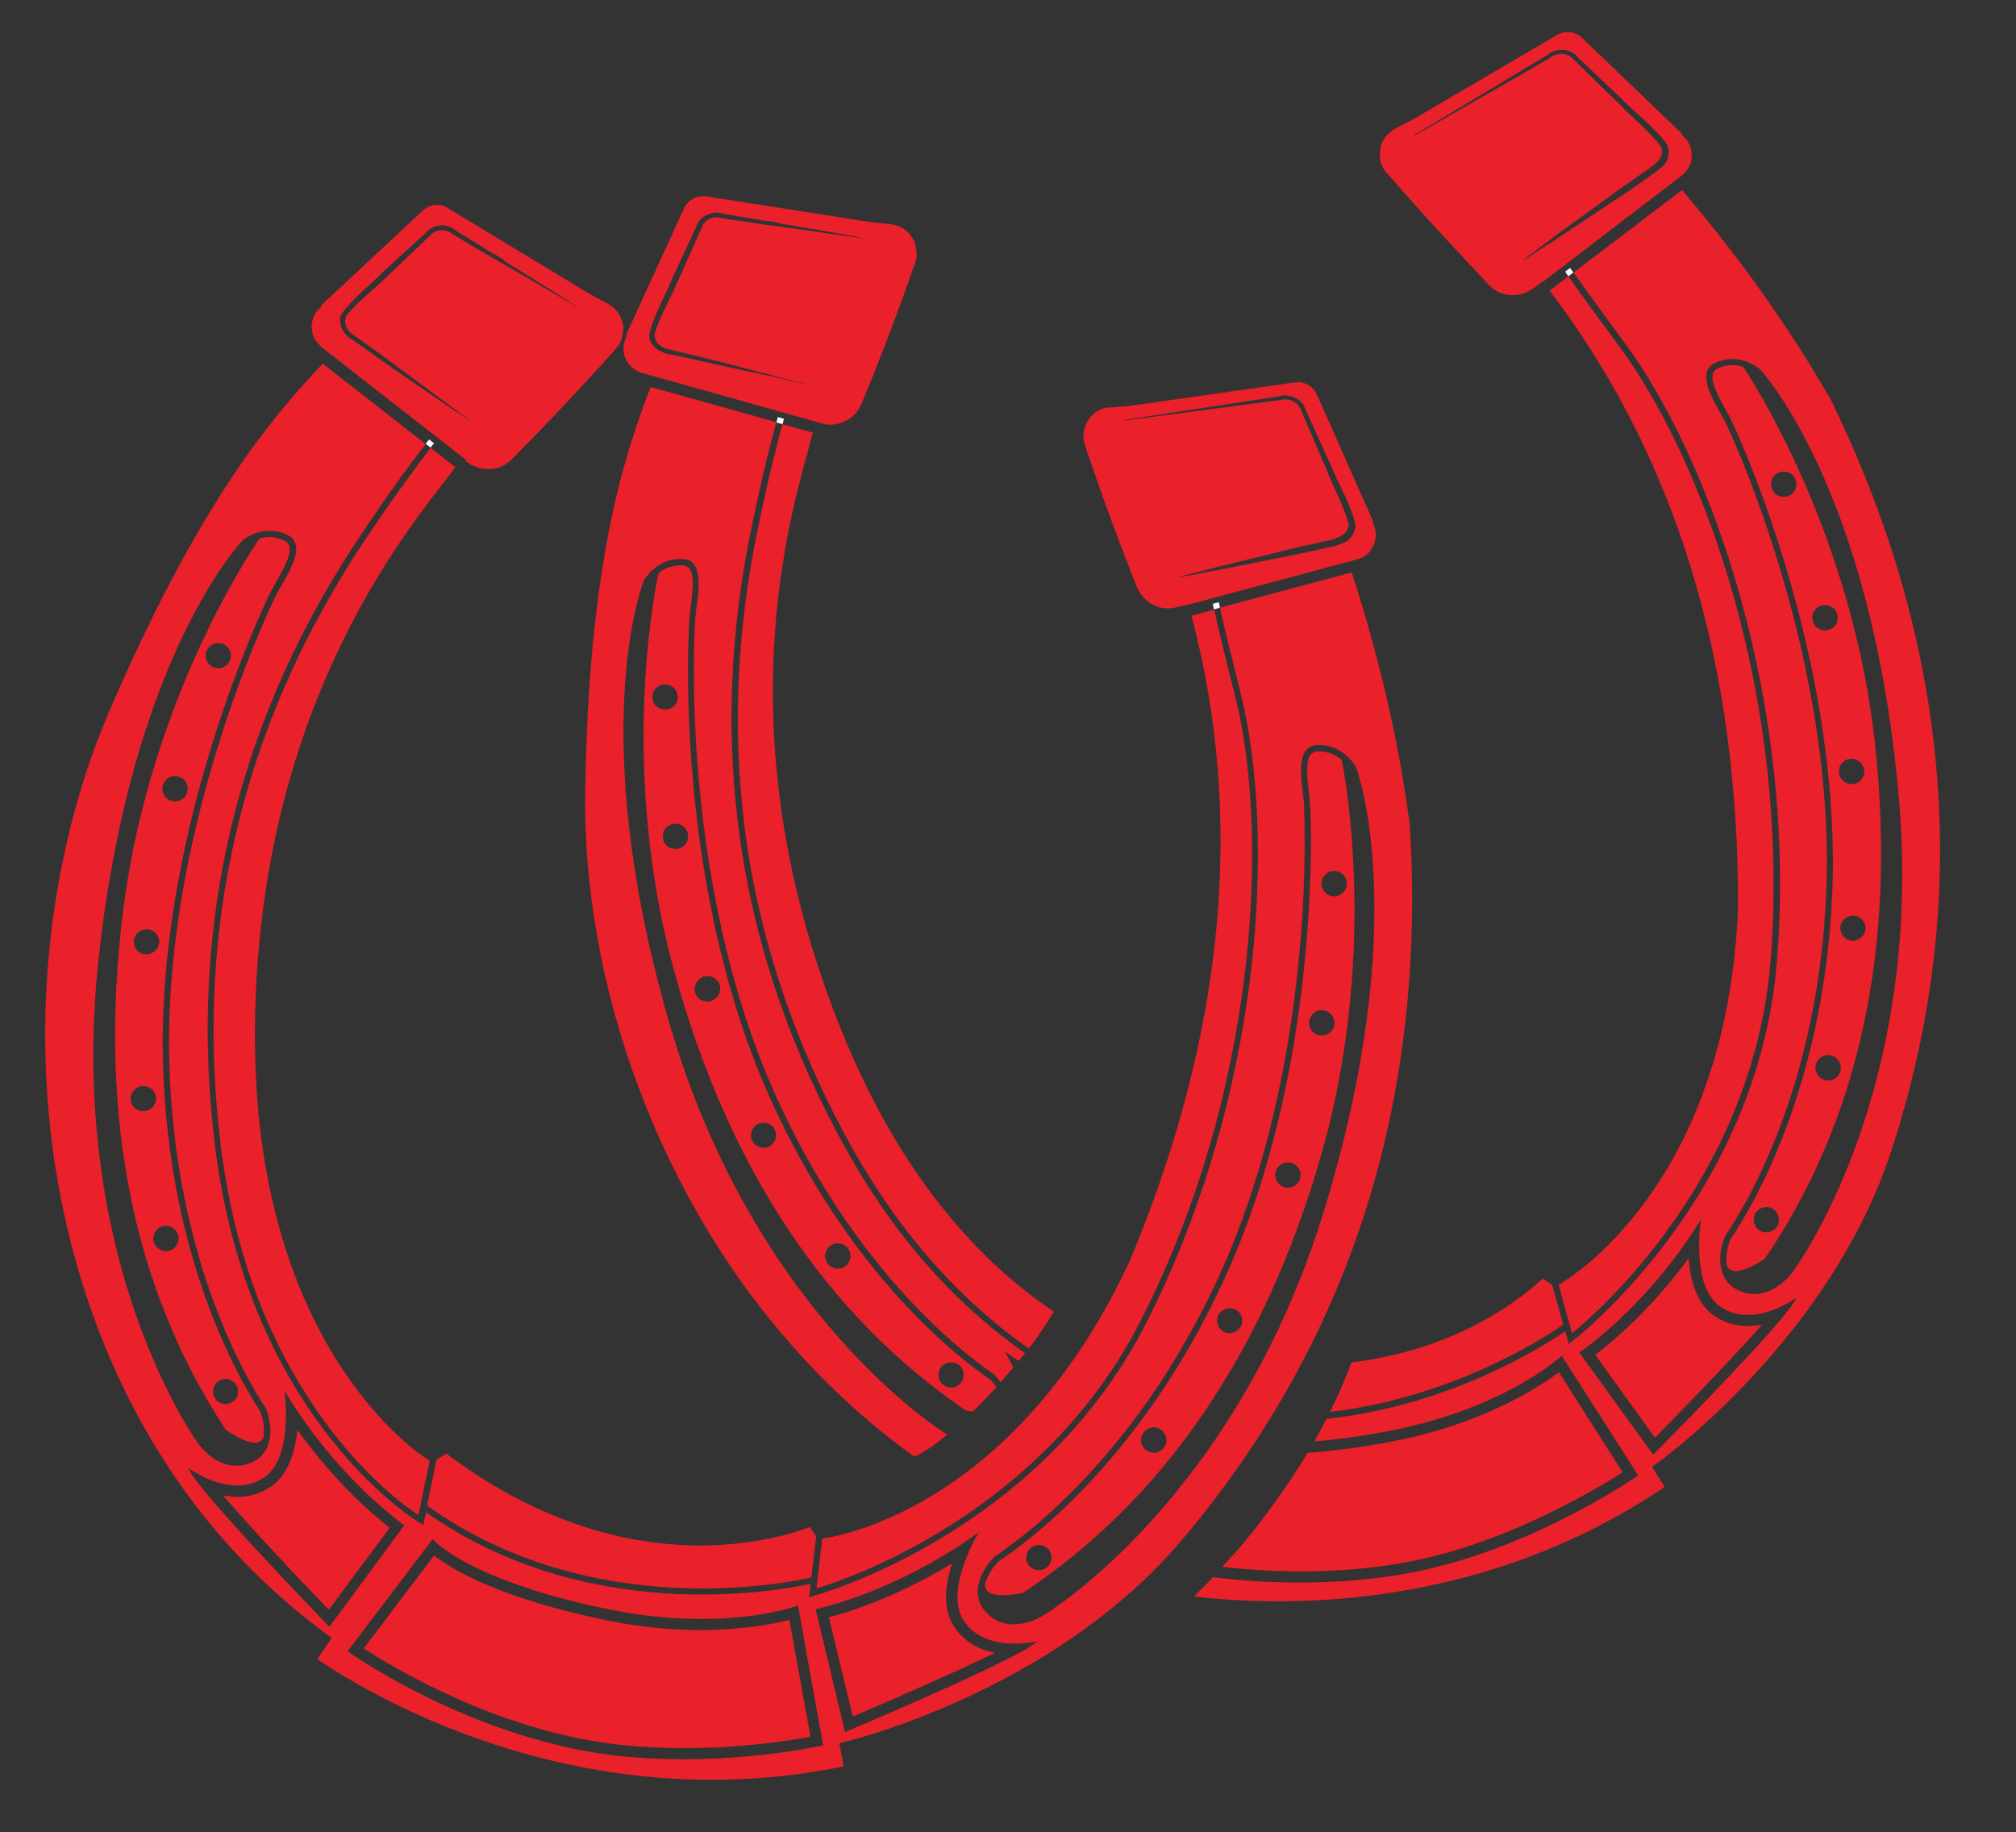 <?xml version="1.0" encoding="utf-8"?>
<!-- Generator: Adobe Illustrator 24.1.3, SVG Export Plug-In . SVG Version: 6.00 Build 0)  -->
<svg version="1.1" xmlns="http://www.w3.org/2000/svg" xmlns:xlink="http://www.w3.org/1999/xlink" x="0px" y="0px"
	 viewBox="0 0 69.9 63.53" style="enable-background:new 0 0 69.9 63.53;" xml:space="preserve">
<rect x="0" y="0" width="69.9" height="63.53" fill="#333333" stroke="none"/>
<style type="text/css">
	.st0{fill:#FFFFFF;stroke:#000000;stroke-width:0.961;stroke-miterlimit:10;}
	.st1{clip-path:url(#SVGID_2_);}
	.st2{fill:none;}
	.st3{fill:#EA2B2F;}
	.st4{opacity:0.15;}
	.st5{fill:#A8A394;}
	.st6{opacity:0.6;}
	.st7{clip-path:url(#SVGID_4_);}
	.st8{stroke:#000000;stroke-miterlimit:10;}
	.st9{fill:#FFFFFF;}
	.st10{fill:#FFFFFF;stroke:#000000;stroke-miterlimit:10;}
	.st11{fill:none;stroke:#EA2B2F;stroke-miterlimit:10;}
	.st12{fill:#CCCCCB;}
	.st13{opacity:0.45;clip-path:url(#SVGID_6_);}
	.st14{fill:#020202;}
	.st15{clip-path:url(#SVGID_8_);}
	.st16{clip-path:url(#SVGID_10_);}
	.st17{clip-path:url(#SVGID_12_);}
	.st18{fill:#EA212B;}
</style>
<g id="Grid_Template">
</g>
<g id="COPYRIGHT__x40_CASGRAPHIC">
	<g id="BOOTSTRAP__Grid_options">
	</g>
</g>
<g id="Layer_4">
	<g>
		<path class="st2" d="M33.27,47.35c-0.18-0.16-0.46-0.15-0.62,0.03c-0.16,0.18-0.15,0.46,0.03,0.62c0.18,0.16,0.46,0.15,0.62-0.03
			C33.46,47.79,33.45,47.51,33.27,47.35z"/>
		<path class="st2" d="M28.83,43.17c-0.21,0.12-0.28,0.39-0.16,0.6c0.12,0.21,0.39,0.28,0.6,0.16c0.21-0.12,0.28-0.39,0.16-0.6
			S29.04,43.05,28.83,43.17z"/>
		<path class="st2" d="M22.32,20.14c0.01-0.02,0.45-0.85,1.41-0.75c0.14,0.02,0.25,0.08,0.33,0.18c0.25,0.32,0.16,0.98,0.08,1.56
			l-0.03,0.26c-0.01,0.08-0.6,8.41,2.47,15.87c2.72,6.52,6.73,9.61,7.89,10.4l0.01,0.01l0.01,0.01c0.07,0.07,0.14,0.15,0.2,0.25
			c-0.05,0.05-0.1,0.11-0.15,0.16c-0.1-0.14-0.18-0.23-0.2-0.25c-1.19-0.81-5.22-3.93-7.96-10.49c-0.85-2.06-1.42-4.19-1.8-6.2
			c-1.01-5.3-0.69-9.73-0.68-9.78l0.03-0.27c0.05-0.39,0.11-0.85,0.06-1.16c-0.02-0.1-0.05-0.18-0.1-0.24
			c-0.05-0.06-0.11-0.09-0.19-0.1c-0.4-0.04-0.69,0.11-0.88,0.27c-0.09,0.43-1.14,5.45,0.03,11.58c0.14,0.73,0.31,1.47,0.52,2.23
			c1.86,6.8,5.26,11.93,10.11,15.23c0.09,0.02,0.15,0.02,0.23,0.04c-0.28,0.27-0.57,0.55-0.87,0.8c-0.05-0.03-0.08-0.05-0.09-0.05
			c-0.06-0.04-6.64-4.11-9.56-14.24C20.28,25.32,22.3,20.19,22.32,20.14z"/>
		<path class="st2" d="M42.38,54.33c1.61,0.18,3.99,0.29,6.49-0.18c2.33-0.44,4.51-1.46,5.92-2.23c0.66-0.36,1.18-0.68,1.48-0.87
			l-2.21-3.47c-0.28,0.21-0.72,0.51-1.32,0.84c-1.35,0.74-2.88,1.27-4.55,1.58c-1.11,0.21-2.04,0.32-2.84,0.38
			c0.08-0.14,0.15-0.27,0.23-0.41c0.73-0.06,1.55-0.16,2.54-0.35c1.95-0.37,3.43-0.99,4.44-1.54c1.07-0.58,1.6-1.08,1.6-1.08
			l2.65,4.15c0,0-0.7,0.49-1.82,1.1c-1.47,0.8-3.67,1.82-6.04,2.27c-2.7,0.51-5.26,0.36-6.88,0.16
			C42.17,54.57,42.27,54.45,42.38,54.33z"/>
		<path class="st2" d="M57.81,5.01c-0.48-0.66-1.03-1.03-1.55-1.56L54.7,1.98c-0.24-0.32-0.78-0.32-1.05-0.07l-0.92,0.55l-3.69,2.22
			l0.01,0.02l3.74-2.14l0.93-0.54C54,1.8,54.37,1.81,54.6,2.09l1.54,1.5c0.48,0.5,1.1,1.01,1.46,1.5c0.07,0.2-0.01,0.36-0.13,0.5
			c-0.06,0.07-0.12,0.13-0.21,0.18c-0.02,0.02-0.03,0.04-0.06,0.05l-0.88,0.61c-0.74,0.54-1.48,1.08-2.22,1.61
			c-0.1,0.08-0.21,0.16-0.31,0.23c-0.06,0.04-0.11,0.08-0.17,0.13c-0.25,0.19-0.5,0.37-0.75,0.56c-0.01,0.01-0.02,0.01-0.02,0.02
			l0.01,0.02C52.87,9,52.87,9,52.88,8.99c0.26-0.16,0.52-0.34,0.78-0.51c0.06-0.04,0.12-0.08,0.18-0.11
			c0.11-0.07,0.22-0.14,0.32-0.21c0.76-0.51,1.52-1.02,2.29-1.52l0.88-0.62c0.02-0.02,0.05-0.04,0.08-0.06
			c0.07-0.05,0.14-0.11,0.21-0.18c0.05-0.05,0.1-0.09,0.14-0.15C57.87,5.44,57.89,5.21,57.81,5.01z"/>
		<path class="st2" d="M28.23,13.38c-0.22-0.06-0.45-0.11-0.67-0.17c-0.07-0.02-0.14-0.04-0.21-0.05c-0.18-0.05-0.36-0.09-0.54-0.14
			c-0.84-0.22-1.68-0.44-2.52-0.65l-0.66-0.16l-0.33-0.08c-0.08-0.01-0.14-0.03-0.21-0.05c-0.24-0.08-0.4-0.24-0.41-0.49
			c0.16-0.56,0.54-1.21,0.8-1.82l0.83-1.86c0.1-0.31,0.4-0.44,0.73-0.35l0.88,0.13l0.12,0.02c0.47,0.07,0.95,0.13,1.42,0.2
			c0.87,0.12,1.73,0.25,2.6,0.36c-0.99-0.19-1.98-0.35-2.97-0.52c-0.22-0.07-0.43-0.1-0.64-0.11c-0.13-0.02-0.26-0.05-0.4-0.07
			l-1-0.17c-0.32-0.13-0.82,0.06-0.92,0.44l-0.86,1.84c-0.25,0.64-0.6,1.18-0.78,1.91c-0.01,0.33,0.26,0.55,0.53,0.64
			c0.08,0.03,0.16,0.05,0.23,0.05l0.28,0.06l0.71,0.16c0.84,0.2,1.7,0.37,2.54,0.55c0.18,0.04,0.36,0.08,0.54,0.12
			c0.07,0.01,0.14,0.03,0.21,0.05C27.78,13.28,28,13.33,28.23,13.38z"/>
		<path class="st2" d="M23.14,24.6c0.24-0.05,0.39-0.27,0.35-0.51c-0.05-0.24-0.27-0.39-0.51-0.35c-0.24,0.05-0.39,0.27-0.35,0.51
			C22.67,24.49,22.9,24.64,23.14,24.6z"/>
		<path class="st2" d="M24.66,34.71c0.23-0.08,0.35-0.33,0.27-0.56c-0.08-0.23-0.33-0.35-0.56-0.27c-0.23,0.08-0.35,0.33-0.27,0.56
			C24.18,34.66,24.43,34.79,24.66,34.71z"/>
		<path class="st2" d="M23.5,29.43c0.24-0.05,0.39-0.27,0.35-0.51c-0.04-0.24-0.27-0.39-0.51-0.35c-0.24,0.05-0.39,0.27-0.35,0.51
			C23.03,29.32,23.26,29.48,23.5,29.43z"/>
		<path class="st2" d="M26.86,39.16c-0.11-0.21-0.38-0.3-0.59-0.18c-0.21,0.11-0.3,0.38-0.18,0.59c0.11,0.21,0.38,0.3,0.59,0.18
			C26.89,39.64,26.97,39.38,26.86,39.16z"/>
		<path class="st2" d="M63.76,26.77c0.01,0.24,0.22,0.43,0.46,0.42c0.24-0.01,0.43-0.22,0.42-0.46c-0.01-0.24-0.22-0.43-0.46-0.42
			C63.94,26.32,63.75,26.53,63.76,26.77z"/>
		<path class="st2" d="M61.76,16.36c-0.24,0.05-0.39,0.27-0.35,0.51c0.05,0.24,0.27,0.39,0.51,0.35c0.24-0.05,0.39-0.27,0.35-0.51
			C62.23,16.47,62,16.32,61.76,16.36z"/>
		<path class="st2" d="M63.81,32.14c-0.03,0.24,0.15,0.46,0.39,0.48c0.24,0.03,0.46-0.15,0.48-0.39c0.03-0.24-0.15-0.46-0.39-0.48
			C64.05,31.72,63.84,31.9,63.81,32.14z"/>
		<path class="st2" d="M61.02,12.78c-0.01-0.01-0.73-0.62-1.59-0.18c-0.12,0.07-0.21,0.16-0.24,0.29c-0.11,0.39,0.21,0.97,0.5,1.48
			l0.13,0.23c0.04,0.07,3.65,7.6,3.53,15.67c-0.13,7.06-2.73,11.41-3.52,12.57l-0.01,0.01l0,0.01c-0.21,0.49-0.37,1.51,0.5,1.89
			c1.07,0.46,1.84-0.65,1.85-0.66c0.04-0.06,4.66-6.26,3.67-16.76C64.83,16.85,61.06,12.82,61.02,12.78z M64.67,23.5
			c0.14,0.73,0.25,1.49,0.34,2.26c0.76,7.01-0.52,13.03-3.82,17.88c-0.65,0.43-0.97,0.46-1.13,0.41c-0.09-0.03-0.15-0.09-0.19-0.19
			c-0.06-0.42,0.11-0.86,0.13-0.9c0.81-1.19,3.42-5.58,3.55-12.68c0.03-2.23-0.22-4.42-0.6-6.43c-1.01-5.3-2.93-9.3-2.95-9.35
			l-0.13-0.24c-0.19-0.34-0.42-0.75-0.48-1.06c-0.02-0.1-0.02-0.18,0-0.26c0.02-0.07,0.06-0.12,0.14-0.16
			c0.35-0.18,0.68-0.15,0.92-0.08C60.7,13.08,63.51,17.37,64.67,23.5z"/>
		<path class="st2" d="M63.2,20.99c-0.24,0.05-0.39,0.27-0.35,0.51c0.05,0.24,0.27,0.39,0.51,0.35c0.24-0.05,0.39-0.27,0.35-0.51
			C63.67,21.1,63.44,20.94,63.2,20.99z"/>
		<path class="st2" d="M59.66,45.31c-1.05-0.72-0.67-3.03-0.67-3.03c-1.89,3.06-4.23,4.62-4.23,4.62l2.56,3.55
			c0,0,4.78-4.79,4.96-5.44c0,0-0.12,0.09-0.32,0.2C61.46,45.47,60.47,45.87,59.66,45.31z M57.37,49.85l-2.07-2.87
			c0.6-0.46,1.94-1.57,3.24-3.35c0.05,0.73,0.27,1.56,0.89,2c0.54,0.37,1.13,0.41,1.65,0.31C60.21,46.92,58.78,48.43,57.37,49.85z"
			/>
		<path class="st2" d="M60.85,42.1c-0.11,0.22-0.02,0.48,0.2,0.59c0.22,0.11,0.48,0.02,0.59-0.2c0.11-0.22,0.02-0.48-0.2-0.59
			C61.22,41.8,60.96,41.89,60.85,42.1z"/>
		<path class="st2" d="M62.96,36.96c-0.03,0.24,0.13,0.46,0.37,0.5c0.24,0.04,0.46-0.13,0.5-0.37c0.03-0.24-0.13-0.46-0.37-0.5
			S62.99,36.72,62.96,36.96z"/>
		<path class="st18" d="M43.13,53.49c0.8-0.98,1.55-2.02,2.21-3.11c0.8-0.06,1.73-0.17,2.84-0.38c1.67-0.31,3.2-0.85,4.55-1.58
			c0.6-0.33,1.05-0.63,1.32-0.84l2.21,3.47c-0.3,0.2-0.82,0.51-1.48,0.87c-1.42,0.77-3.59,1.79-5.92,2.23
			c-2.5,0.48-4.89,0.36-6.49,0.18C42.63,54.05,42.89,53.79,43.13,53.49z"/>
		<path class="st18" d="M59.44,45.63c-0.63-0.44-0.84-1.26-0.89-2c-1.31,1.78-2.64,2.9-3.24,3.35l2.07,2.87
			c1.41-1.42,2.84-2.93,3.72-3.92C60.57,46.03,59.98,46,59.44,45.63z"/>
		<path class="st18" d="M60.26,31.54c-0.41,9.61-5.93,12.84-6.17,12.98l-0.05,0.03c0.12,0.44,0.41,1.47,0.47,1.68
			c0.86-0.7,6.27-5.39,6.88-12.9c0.26-3.29,0.02-6.52-0.54-9.5c-0.95-5-2.82-9.27-4.72-11.84c-0.69-0.94-1.27-1.72-1.75-2.41
			l-0.65,0.5C58.09,15.8,60.31,23,60.26,31.54z"/>
		<path class="st18" d="M58.06,6.28l0.27-0.21c0.07-0.06,0.13-0.12,0.18-0.2c0.05-0.07,0.09-0.15,0.11-0.24
			c0.05-0.17,0.05-0.34,0-0.51c-0.01-0.04-0.03-0.08-0.05-0.12c-0.02-0.04-0.04-0.07-0.06-0.11c-0.01-0.02-0.02-0.03-0.04-0.05
			c-0.01-0.02-0.03-0.03-0.04-0.05l-0.02-0.02l-0.02-0.02c-0.01-0.01-0.02-0.02-0.04-0.03c-0.03-0.04-0.05-0.1-0.08-0.13l-3.42-3.28
			c-0.23-0.22-0.58-0.26-0.86-0.1l-4.96,2.91c-0.07,0.04-0.15,0.08-0.22,0.11l-0.38,0.2l-0.05,0.02c-0.01,0-0.02,0.01-0.03,0.02
			L48.32,4.5c-0.04,0.03-0.08,0.05-0.12,0.09C48.12,4.64,48.06,4.72,48,4.8c-0.11,0.17-0.16,0.37-0.16,0.57c0,0.1,0.02,0.2,0.05,0.3
			c0.03,0.1,0.08,0.19,0.14,0.27c0.02,0.02,0.03,0.04,0.05,0.06l0.03,0.03l0.02,0.02l0.07,0.08l0.14,0.16l0.28,0.32
			c0.19,0.21,0.38,0.43,0.57,0.64c0.76,0.85,1.54,1.68,2.32,2.51l0.07,0.08l0.04,0.04c0.02,0.02,0.04,0.04,0.06,0.06
			c0.09,0.08,0.18,0.14,0.29,0.19c0.21,0.1,0.45,0.13,0.68,0.09c0.11-0.02,0.23-0.06,0.33-0.11l0.04-0.02
			c0.01-0.01,0.03-0.01,0.04-0.02c0.02-0.02,0.05-0.03,0.07-0.05l0.09-0.06l0.27-0.2c0,0,0,0,0.01,0.01L58.06,6.28
			C58.06,6.28,58.06,6.28,58.06,6.28z M57.41,5.96C57.39,5.98,57.36,6,57.33,6.02l-0.88,0.62c-0.77,0.5-1.53,1.02-2.29,1.52
			c-0.11,0.07-0.22,0.14-0.32,0.21c-0.06,0.04-0.12,0.08-0.18,0.11c-0.26,0.17-0.52,0.34-0.78,0.51C52.87,9,52.87,9,52.86,9.01
			l-0.01-0.02c0.01-0.01,0.02-0.01,0.02-0.02c0.25-0.19,0.5-0.37,0.75-0.56c0.06-0.04,0.11-0.08,0.17-0.13
			c0.1-0.08,0.21-0.16,0.31-0.23c0.74-0.54,1.48-1.07,2.22-1.61l0.88-0.61c0.03-0.01,0.03-0.04,0.06-0.05
			c0.09-0.05,0.15-0.12,0.21-0.18c0.13-0.15,0.2-0.31,0.13-0.5c-0.35-0.49-0.98-1-1.46-1.5l-1.54-1.5C54.37,1.81,54,1.8,53.72,2.02
			l-0.93,0.54L49.05,4.7l-0.01-0.02l3.69-2.22l0.92-0.55c0.27-0.25,0.81-0.25,1.05,0.07l1.56,1.48c0.51,0.53,1.07,0.9,1.55,1.56
			c0.07,0.2,0.06,0.43-0.05,0.62c-0.04,0.07-0.09,0.11-0.14,0.15C57.56,5.85,57.49,5.91,57.41,5.96z"/>
		<path class="st18" d="M41.4,55.36c3.39,0.39,10.06,0.42,16.32-3.8c-0.13-0.21-0.44-0.7-0.44-0.7l0.25-0.18
			c0.06-0.04,5.96-4.3,8.07-10.84c1.77-5.47,2.13-10.99,1.08-16.51c-0.6-3.16-1.66-6.31-3.19-9.45c-1.7-2.97-3.61-5.46-5.17-7.29
			l-3.76,2.86c0.48,0.68,1.05,1.46,1.75,2.41c3.05,4.12,6.02,12.61,5.3,21.48c-0.66,8.22-7.02,13.11-7.09,13.16l-0.13,0.1
			l-0.04-0.15l-0.08-0.29c-0.74,0.51-3.97,2.58-8.28,3.04c-0.14,0.26-0.27,0.53-0.42,0.78c0.73-0.06,1.55-0.16,2.54-0.35
			c1.95-0.37,3.43-0.99,4.44-1.54c1.07-0.58,1.6-1.08,1.6-1.08l2.65,4.15c0,0-0.7,0.49-1.82,1.1c-1.47,0.8-3.67,1.82-6.04,2.27
			c-2.7,0.51-5.26,0.36-6.88,0.16C41.84,54.91,41.62,55.14,41.4,55.36z M62.16,44.1c-0.01,0.01-0.78,1.12-1.85,0.66
			c-0.87-0.38-0.71-1.4-0.5-1.89l0-0.01l0.01-0.01c0.79-1.16,3.39-5.51,3.52-12.57c0.12-8.07-3.49-15.6-3.53-15.67l-0.13-0.23
			c-0.29-0.51-0.61-1.09-0.5-1.48c0.04-0.13,0.12-0.23,0.24-0.29c0.86-0.44,1.57,0.17,1.59,0.18c0.04,0.04,3.81,4.07,4.8,14.56
			C66.82,37.85,62.2,44.05,62.16,44.1z M54.76,46.9c0,0,2.34-1.56,4.22-4.62c0,0-0.38,2.3,0.67,3.03c0.81,0.56,1.81,0.17,2.31-0.11
			c0.2-0.11,0.32-0.2,0.32-0.2c-0.19,0.65-4.96,5.44-4.96,5.44L54.76,46.9z"/>
		<path class="st18" d="M22.56,13.42l4.36,1.22c-0.21,0.74-0.47,1.79-0.82,3.44c-1.64,7.68-0.54,15.02,3.27,21.83
			c1.91,3.42,4.16,5.6,6.17,7.01c-0.07,0.09-0.15,0.18-0.22,0.27c-0.16-0.11-0.31-0.2-0.47-0.32c0,0,0.13,0.23,0.28,0.55
			c-0.15,0.17-0.29,0.35-0.44,0.51c-0.07-0.1-0.14-0.18-0.2-0.25l-0.01-0.01l-0.01-0.01c-1.16-0.79-5.17-3.88-7.89-10.4
			c-3.07-7.46-2.48-15.79-2.47-15.87l0.03-0.26c0.08-0.58,0.17-1.24-0.08-1.56c-0.08-0.11-0.19-0.17-0.33-0.18
			c-0.96-0.09-1.4,0.74-1.41,0.75c-0.02,0.05-2.05,5.18,0.88,15.31c2.93,10.13,9.5,14.21,9.56,14.24c0,0,0.04,0.02,0.09,0.05
			c-0.32,0.27-0.65,0.51-1.01,0.71c-0.04,0.02-0.09,0.04-0.14,0.06c-2.95-2.12-5.09-4.66-6.53-6.84c-2.16-3.27-3.68-7.04-4.4-10.85
			c-0.34-1.81-0.51-3.62-0.48-5.4C20.41,19.57,21.62,15.85,22.56,13.42z"/>
		<path class="st18" d="M26.32,18.13c0.34-1.64,0.61-2.69,0.81-3.42L28.18,15c-0.03,0.11-0.06,0.22-0.09,0.34l-0.09,0.34
			c-0.76,2.78-2.79,10.18,1.15,19.99c2.16,5.39,5.08,8.27,7.39,9.81c-0.26,0.44-0.55,0.87-0.87,1.28c-1.98-1.39-4.22-3.56-6.12-6.95
			c-1.69-3.03-2.84-6.16-3.46-9.38C25.35,26.45,25.42,22.34,26.32,18.13z"/>
		<path class="st18" d="M28.43,14.66l0.1,0.03c0.03,0.01,0.06,0.01,0.08,0.02c0.01,0,0.03,0,0.04,0.01l0.04,0
			c0.11,0.01,0.23,0,0.34-0.02c0.23-0.05,0.44-0.16,0.6-0.33c0.08-0.08,0.15-0.18,0.2-0.28c0.01-0.03,0.02-0.05,0.04-0.08l0.02-0.05
			l0.04-0.1c0.43-1.05,0.85-2.11,1.24-3.18c0.1-0.27,0.2-0.53,0.29-0.8l0.14-0.4l0.07-0.2l0.04-0.1l0.01-0.03l0.01-0.04
			c0.01-0.02,0.01-0.05,0.02-0.07c0.03-0.1,0.04-0.2,0.03-0.31c-0.01-0.1-0.03-0.2-0.06-0.3c-0.07-0.19-0.19-0.35-0.35-0.47
			c-0.08-0.06-0.17-0.1-0.26-0.13c-0.05-0.02-0.09-0.03-0.14-0.04l-0.04-0.01c-0.01,0-0.03,0-0.03,0l-0.05-0.01l-0.43-0.04
			c-0.08-0.01-0.16-0.02-0.25-0.03l-5.68-0.89c-0.32-0.05-0.63,0.12-0.77,0.41l-1.97,4.3c-0.02,0.05-0.02,0.1-0.03,0.16
			c-0.01,0.01-0.01,0.02-0.02,0.04l-0.01,0.03l-0.01,0.03c-0.01,0.02-0.01,0.04-0.02,0.06c-0.01,0.02-0.01,0.04-0.02,0.06
			c-0.01,0.04-0.02,0.08-0.02,0.12c0,0.04,0,0.08,0,0.13c0.01,0.17,0.08,0.34,0.18,0.47c0.05,0.07,0.12,0.13,0.19,0.18
			c0.07,0.05,0.15,0.09,0.24,0.12l0.2,0.06l5.96,1.67L28.43,14.66z M26.8,13.06c-0.85-0.18-1.7-0.36-2.54-0.55l-0.71-0.16
			l-0.28-0.06c-0.07,0-0.15-0.02-0.23-0.05c-0.27-0.09-0.54-0.32-0.53-0.64c0.18-0.73,0.53-1.27,0.78-1.91l0.86-1.84
			c0.1-0.37,0.6-0.57,0.92-0.44l1,0.17c0.13,0.02,0.26,0.05,0.4,0.07c0.21,0.01,0.42,0.04,0.64,0.11c0.99,0.17,1.98,0.33,2.97,0.52
			c-0.87-0.11-1.74-0.24-2.6-0.36c-0.47-0.07-0.95-0.12-1.42-0.2L25.93,7.7l-0.88-0.13c-0.33-0.1-0.63,0.04-0.73,0.35l-0.83,1.86
			c-0.26,0.6-0.64,1.25-0.8,1.82c0.01,0.25,0.17,0.41,0.41,0.49c0.06,0.02,0.13,0.04,0.21,0.05l0.33,0.08l0.66,0.16
			c0.84,0.2,1.68,0.43,2.52,0.65c0.18,0.05,0.36,0.09,0.54,0.14c0.07,0.02,0.14,0.04,0.21,0.05c0.22,0.06,0.45,0.11,0.67,0.17
			c-0.23-0.05-0.45-0.1-0.67-0.15c-0.07-0.01-0.14-0.03-0.21-0.05C27.16,13.15,26.98,13.1,26.8,13.06z"/>
		<path class="st18" d="M22.86,31.45c0.14,0.73,0.31,1.47,0.52,2.23c1.86,6.8,5.26,11.93,10.11,15.23c0.09,0.02,0.15,0.02,0.23,0.04
			c0.05-0.04,0.09-0.09,0.14-0.13c0.24-0.23,0.46-0.48,0.69-0.72c-0.1-0.14-0.18-0.23-0.2-0.25c-1.19-0.81-5.22-3.93-7.96-10.49
			c-0.85-2.06-1.42-4.19-1.8-6.2c-1.01-5.3-0.69-9.73-0.68-9.78l0.03-0.27c0.05-0.39,0.11-0.85,0.06-1.16
			c-0.02-0.1-0.05-0.18-0.1-0.24c-0.05-0.06-0.11-0.09-0.19-0.1c-0.4-0.04-0.69,0.11-0.88,0.27C22.74,20.3,21.7,25.32,22.86,31.45z
			 M32.65,47.38c0.16-0.18,0.44-0.19,0.62-0.03c0.18,0.16,0.19,0.44,0.03,0.62c-0.16,0.18-0.44,0.19-0.62,0.03
			C32.5,47.84,32.49,47.56,32.65,47.38z M28.83,43.17c0.21-0.12,0.48-0.05,0.6,0.16c0.12,0.21,0.05,0.48-0.16,0.6
			c-0.21,0.12-0.48,0.05-0.6-0.16C28.54,43.56,28.62,43.29,28.83,43.17z M26.27,38.98c0.21-0.11,0.48-0.03,0.59,0.18
			c0.11,0.21,0.03,0.48-0.18,0.59c-0.21,0.11-0.48,0.03-0.59-0.18C25.97,39.36,26.06,39.09,26.27,38.98z M24.11,34.43
			c-0.08-0.23,0.05-0.48,0.28-0.56c0.23-0.08,0.48,0.05,0.56,0.27c0.08,0.23-0.05,0.48-0.27,0.56
			C24.43,34.79,24.18,34.66,24.11,34.43z M22.99,29.08c-0.05-0.24,0.11-0.47,0.35-0.51c0.24-0.05,0.47,0.11,0.51,0.35
			c0.05,0.24-0.11,0.47-0.35,0.51C23.26,29.48,23.03,29.32,22.99,29.08z M22.63,24.25c-0.05-0.24,0.11-0.47,0.35-0.51
			s0.47,0.11,0.51,0.35c0.05,0.24-0.11,0.47-0.35,0.51C22.9,24.64,22.67,24.49,22.63,24.25z"/>
		<path class="st18" d="M46.86,47.24c3.75-0.45,5.98-2.29,6.63-2.91c0.08,0.06,0.23,0.16,0.33,0.23l0.38,1.37
			c-0.57,0.4-3.77,2.52-8.09,3.03C46.4,48.4,46.64,47.82,46.86,47.24z"/>
		<path class="st18" d="M59.53,12.79c-0.07,0.04-0.11,0.09-0.14,0.16c-0.02,0.07-0.02,0.16,0,0.26c0.06,0.31,0.29,0.72,0.48,1.06
			l0.13,0.24c0.03,0.05,1.95,4.05,2.95,9.35c0.38,2.01,0.63,4.2,0.6,6.43c-0.14,7.1-2.74,11.49-3.55,12.68
			c-0.02,0.05-0.19,0.48-0.13,0.9c0.04,0.1,0.11,0.16,0.19,0.19c0.16,0.05,0.48,0.01,1.13-0.41c3.3-4.85,4.58-10.87,3.82-17.88
			c-0.09-0.78-0.2-1.53-0.34-2.26c-1.17-6.13-3.98-10.42-4.22-10.78C60.21,12.64,59.89,12.61,59.53,12.79z M61.64,42.49
			c-0.11,0.22-0.37,0.3-0.59,0.2c-0.22-0.11-0.3-0.37-0.2-0.59s0.37-0.3,0.59-0.2C61.66,42.01,61.74,42.28,61.64,42.49z
			 M63.82,37.09c-0.03,0.24-0.26,0.41-0.5,0.37c-0.24-0.04-0.4-0.26-0.37-0.5c0.03-0.24,0.26-0.41,0.5-0.37S63.86,36.85,63.82,37.09
			z M64.68,32.23c-0.03,0.24-0.24,0.41-0.48,0.39c-0.24-0.03-0.41-0.24-0.39-0.48c0.03-0.24,0.24-0.41,0.48-0.39
			C64.53,31.78,64.71,31.99,64.68,32.23z M64.64,26.73c0.01,0.24-0.17,0.45-0.42,0.46c-0.24,0.01-0.45-0.17-0.46-0.42
			c-0.01-0.24,0.17-0.45,0.42-0.46C64.42,26.3,64.62,26.49,64.64,26.73z M63.36,21.85c-0.24,0.05-0.47-0.11-0.51-0.35
			c-0.05-0.24,0.11-0.47,0.35-0.51s0.47,0.11,0.51,0.35C63.76,21.58,63.6,21.81,63.36,21.85z M61.93,17.22
			c-0.24,0.05-0.47-0.11-0.51-0.35c-0.05-0.24,0.11-0.47,0.35-0.51s0.47,0.11,0.51,0.35C62.32,16.95,62.16,17.18,61.93,17.22z"/>
		<path class="st9" d="M54.27,9.42c0.03,0.05,0.08,0.11,0.11,0.16l0.17-0.13c-0.03-0.05-0.08-0.11-0.11-0.16L54.27,9.42z"/>
		<path class="st9" d="M26.97,14.46c-0.02,0.05-0.03,0.13-0.05,0.19l0.21,0.06c0.02-0.06,0.04-0.13,0.05-0.19L26.97,14.46z"/>
	</g>
	<g>
		<path class="st2" d="M8.22,48.06c-0.11-0.22-0.37-0.31-0.58-0.2c-0.22,0.1-0.31,0.37-0.2,0.58c0.11,0.22,0.37,0.31,0.58,0.2
			C8.23,48.54,8.33,48.28,8.22,48.06z"/>
		<path class="st2" d="M5.69,42.51C5.45,42.54,5.29,42.76,5.32,43c0.03,0.24,0.25,0.41,0.49,0.38c0.24-0.03,0.41-0.25,0.38-0.49
			C6.15,42.65,5.93,42.48,5.69,42.51z"/>
		<path class="st2" d="M8.7,50.72c0.87-0.36,0.73-1.39,0.52-1.88l0-0.01l-0.01-0.01c-0.78-1.17-3.31-5.56-3.35-12.62
			c-0.01-8.07,3.7-15.55,3.74-15.62l0.13-0.23c0.29-0.51,0.63-1.09,0.52-1.48c-0.04-0.13-0.12-0.23-0.24-0.3
			c-0.85-0.45-1.58,0.15-1.59,0.16c-0.04,0.04-3.86,4.01-5,14.5c-1.14,10.49,3.4,16.75,3.44,16.81C6.87,50.05,7.63,51.17,8.7,50.72z
			 M4.26,31.65c0.1-0.78,0.22-1.53,0.37-2.26C5.88,23.29,8.75,19.04,9,18.67c0.24-0.07,0.56-0.1,0.92,0.09
			c0.07,0.04,0.11,0.09,0.13,0.16c0.02,0.07,0.02,0.16,0,0.26c-0.06,0.31-0.3,0.71-0.49,1.05l-0.13,0.23
			c-0.03,0.05-2,4.03-3.08,9.31c-0.41,2-0.69,4.19-0.69,6.42c0.04,7.1,2.59,11.52,3.38,12.73c0.02,0.05,0.18,0.48,0.12,0.9
			c-0.04,0.1-0.11,0.16-0.19,0.18c-0.16,0.05-0.48,0.01-1.12-0.43C4.6,44.69,3.4,38.65,4.26,31.65z"/>
		<path class="st2" d="M9.87,48.22c0,0,0.34,2.31-0.71,3.02c-0.23,0.16-0.48,0.24-0.72,0.26c-0.96,0.11-1.9-0.6-1.9-0.6
			c0.18,0.65,4.89,5.51,4.89,5.51l2.61-3.52C14.04,52.89,11.72,51.3,9.87,48.22z M11.39,55.81c-1.39-1.45-2.81-2.97-3.67-3.97
			c0.24,0.05,0.5,0.07,0.76,0.04c0.33-0.04,0.63-0.15,0.89-0.33c0.63-0.43,0.86-1.25,0.92-1.99c1.28,1.8,2.6,2.93,3.2,3.4
			L11.39,55.81z"/>
		<path class="st2" d="M25.78,56.06c-1.14,0.13-2.75,0.14-4.69-0.26C16.18,54.79,15,53.37,15,53.37l-2.94,3.88
			c0,0,3.45,2.49,7.94,3.4c2.36,0.48,4.78,0.38,6.45,0.19c1.28-0.14,2.11-0.33,2.11-0.33l-0.87-4.85
			C27.67,55.67,26.99,55.92,25.78,56.06z M26.4,60.46c-1.6,0.18-4,0.29-6.33-0.19c-3.57-0.73-6.5-2.49-7.46-3.12l2.44-3.22
			c0.65,0.5,2.31,1.49,5.96,2.24c1.66,0.34,3.28,0.43,4.81,0.26c0.68-0.08,1.21-0.19,1.55-0.28l0.73,4.05
			C27.74,60.28,27.15,60.38,26.4,60.46z"/>
		<path class="st2" d="M47,18.21c-0.19-0.79-0.56-1.34-0.84-2.03l-0.89-1.96c-0.1-0.39-0.6-0.59-0.95-0.46l-1.06,0.16l-4.26,0.65
			l0,0.02l4.27-0.56l1.07-0.14c0.35-0.1,0.69,0.05,0.79,0.39l0.85,1.98c0.25,0.64,0.64,1.35,0.78,1.94
			c-0.01,0.21-0.14,0.33-0.31,0.42c-0.08,0.04-0.16,0.07-0.26,0.09c-0.03,0-0.04,0.02-0.07,0.03l-1.05,0.23
			c-0.89,0.22-1.78,0.43-2.66,0.65c-0.13,0.03-0.25,0.06-0.38,0.1c-0.07,0.02-0.14,0.03-0.2,0.05c-0.3,0.08-0.61,0.15-0.91,0.23
			c-0.01,0-0.02,0-0.03,0.01l0.01,0.02c0.01,0,0.02,0,0.03-0.01c0.3-0.05,0.61-0.12,0.91-0.17c0.07-0.01,0.14-0.03,0.21-0.04
			c0.13-0.02,0.25-0.05,0.38-0.07c0.9-0.18,1.8-0.36,2.7-0.54l1.05-0.23c0.03-0.01,0.06-0.02,0.1-0.02
			c0.09-0.02,0.17-0.05,0.27-0.09c0.06-0.02,0.13-0.04,0.19-0.09C46.89,18.63,46.99,18.42,47,18.21z"/>
		<path class="st2" d="M16.45,14.72c-0.18-0.14-0.37-0.27-0.55-0.41c-0.06-0.04-0.12-0.09-0.17-0.13c-0.15-0.11-0.3-0.22-0.45-0.33
			c-0.69-0.52-1.38-1.05-2.09-1.55l-0.55-0.4l-0.28-0.2c-0.07-0.04-0.12-0.08-0.18-0.12C12,11.4,11.92,11.19,12,10.96
			c0.36-0.46,0.96-0.92,1.43-1.38l1.47-1.4c0.21-0.25,0.54-0.26,0.81-0.05l0.77,0.46l0.11,0.06C17,8.9,17.41,9.13,17.83,9.37
			c0.76,0.44,1.51,0.89,2.27,1.32c-0.84-0.55-1.69-1.08-2.55-1.6C17.38,8.94,17.19,8.83,17,8.74c-0.11-0.07-0.23-0.14-0.34-0.21
			L15.8,7.99c-0.25-0.24-0.79-0.25-1.02,0.05l-1.5,1.37c-0.48,0.5-1.01,0.86-1.45,1.47c-0.14,0.3,0.03,0.61,0.24,0.8
			c0.06,0.06,0.13,0.1,0.2,0.13l0.24,0.17l0.59,0.42c0.71,0.5,1.43,0.99,2.14,1.48c0.15,0.1,0.3,0.21,0.46,0.32
			c0.06,0.04,0.12,0.08,0.18,0.12C16.07,14.45,16.26,14.59,16.45,14.72z"/>
		<path class="st2" d="M7.49,23.17c0.24,0.05,0.47-0.1,0.52-0.34c0.05-0.24-0.1-0.47-0.34-0.52c-0.24-0.05-0.47,0.1-0.52,0.34
			C7.1,22.89,7.25,23.12,7.49,23.17z"/>
		<path class="st2" d="M5.06,33.1c0.24,0.02,0.45-0.17,0.47-0.41c0.02-0.24-0.17-0.45-0.41-0.46c-0.24-0.02-0.45,0.17-0.47,0.41
			C4.63,32.88,4.81,33.08,5.06,33.1z"/>
		<path class="st2" d="M5.98,27.77c0.24,0.05,0.47-0.1,0.52-0.34c0.05-0.24-0.1-0.47-0.34-0.52c-0.24-0.05-0.47,0.1-0.52,0.34
			C5.59,27.49,5.75,27.73,5.98,27.77z"/>
		<path class="st2" d="M5.4,38.05c-0.02-0.24-0.24-0.42-0.48-0.39c-0.24,0.02-0.42,0.24-0.4,0.48c0.02,0.24,0.24,0.42,0.48,0.39
			C5.25,38.51,5.42,38.29,5.4,38.05z"/>
		<path class="st2" d="M44.24,40.6c-0.08,0.23,0.04,0.48,0.27,0.56c0.23,0.08,0.48-0.04,0.56-0.27s-0.04-0.48-0.27-0.56
			C44.57,40.25,44.32,40.37,44.24,40.6z"/>
		<path class="st2" d="M46.34,30.21c-0.24-0.05-0.47,0.1-0.52,0.34c-0.05,0.24,0.1,0.47,0.34,0.52c0.24,0.05,0.47-0.1,0.52-0.34
			C46.73,30.49,46.58,30.26,46.34,30.21z"/>
		<path class="st2" d="M42.25,45.58c-0.12,0.21-0.04,0.48,0.18,0.59c0.21,0.12,0.48,0.04,0.59-0.18c0.12-0.21,0.04-0.48-0.18-0.59
			C42.63,45.29,42.36,45.37,42.25,45.58z"/>
		<path class="st2" d="M47.02,26.62c-0.01-0.02-0.44-0.85-1.4-0.77c-0.14,0.01-0.25,0.07-0.34,0.18c-0.25,0.32-0.17,0.98-0.1,1.56
			l0.03,0.26c0.01,0.08,0.49,8.42-2.69,15.84c-2.8,6.48-6.86,9.52-8.03,10.29l-0.01,0.01l-0.01,0.01c-0.38,0.37-0.92,1.26-0.26,1.94
			c0.81,0.83,1.95,0.1,1.96,0.09c0.06-0.04,6.69-4.02,9.76-14.11C49,31.83,47.04,26.67,47.02,26.62z M46.33,37.91
			c-0.15,0.73-0.33,1.47-0.55,2.22c-1.95,6.78-5.43,11.85-10.32,15.09c-0.76,0.15-1.07,0.06-1.2-0.05
			c-0.07-0.06-0.11-0.14-0.11-0.25c0.11-0.41,0.43-0.75,0.46-0.79c1.2-0.79,5.28-3.86,8.1-10.38c0.88-2.05,1.48-4.17,1.89-6.17
			c1.08-5.28,0.82-9.72,0.82-9.77l-0.03-0.27c-0.05-0.39-0.1-0.85-0.04-1.16c0.02-0.1,0.05-0.18,0.1-0.24
			c0.05-0.06,0.11-0.09,0.19-0.1c0.4-0.03,0.69,0.12,0.88,0.28C46.6,26.77,47.58,31.8,46.33,37.91z"/>
		<path class="st2" d="M45.92,35.04c-0.24-0.05-0.47,0.1-0.52,0.34c-0.05,0.24,0.1,0.47,0.34,0.52s0.47-0.1,0.52-0.34
			S46.15,35.09,45.92,35.04z"/>
		<path class="st2" d="M33.41,56.19c-0.69-1.07,0.53-3.06,0.53-3.06c-2.91,2.11-5.66,2.67-5.66,2.67l1.02,4.26
			c0,0,6.24-2.62,6.66-3.15c0,0-0.15,0.04-0.37,0.06C35.02,57.03,33.95,57.02,33.41,56.19z M29.57,59.53l-0.83-3.44
			c0.73-0.19,2.39-0.72,4.27-1.87c-0.23,0.7-0.35,1.55,0.07,2.19c0.36,0.55,0.89,0.81,1.41,0.91
			C33.31,57.89,31.41,58.74,29.57,59.53z"/>
		<path class="st2" d="M35.73,53.68c-0.18,0.16-0.2,0.44-0.04,0.62c0.16,0.18,0.44,0.2,0.62,0.04c0.18-0.16,0.2-0.44,0.04-0.62
			C36.19,53.54,35.91,53.52,35.73,53.68z"/>
		<path class="st2" d="M39.63,49.72c-0.12,0.21-0.05,0.48,0.15,0.6c0.21,0.12,0.48,0.05,0.6-0.15s0.05-0.48-0.15-0.6
			C40.02,49.44,39.75,49.51,39.63,49.72z"/>
		<path class="st18" d="M25.82,56.44c-1.53,0.17-3.15,0.08-4.81-0.26c-3.65-0.75-5.31-1.74-5.96-2.24l-2.44,3.22
			c0.96,0.62,3.89,2.39,7.46,3.12c2.32,0.47,4.72,0.36,6.33,0.19c0.75-0.08,1.35-0.18,1.7-0.25l-0.73-4.05
			C27.03,56.25,26.51,56.37,25.82,56.44z"/>
		<path class="st18" d="M33.08,56.4c-0.42-0.64-0.3-1.49-0.07-2.19c-1.88,1.15-3.54,1.68-4.27,1.87l0.83,3.44
			c1.84-0.78,3.74-1.63,4.93-2.21C33.97,57.21,33.44,56.95,33.08,56.4z"/>
		<path class="st18" d="M9.38,51.56c-0.27,0.18-0.57,0.29-0.89,0.33c-0.26,0.03-0.52,0.01-0.76-0.04c0.86,1,2.27,2.52,3.67,3.97
			l2.11-2.84c-0.59-0.47-1.92-1.6-3.2-3.4C10.24,50.31,10.01,51.13,9.38,51.56z"/>
		<path class="st18" d="M39.19,43.68c-4.03,8.73-10.37,9.63-10.63,9.66l-0.05,0.01c-0.05,0.45-0.18,1.51-0.2,1.73
			c1.07-0.32,7.85-2.6,11.26-9.32c1.49-2.94,2.5-6.02,3.1-8.99c1.02-4.99,0.92-9.65,0.13-12.74c-0.29-1.13-0.52-2.08-0.7-2.89
			l-0.79,0.21C43.16,28.3,42.48,35.8,39.19,43.68z"/>
		<path class="st18" d="M46.75,19.48l0.33-0.09c0.09-0.03,0.17-0.06,0.24-0.11c0.07-0.05,0.14-0.11,0.19-0.18
			c0.11-0.14,0.17-0.3,0.19-0.47c0-0.04,0-0.08,0-0.13c0-0.04-0.01-0.08-0.02-0.12c0-0.02-0.01-0.04-0.01-0.06
			c-0.01-0.02-0.01-0.04-0.02-0.06l-0.01-0.03l-0.01-0.03c-0.01-0.02-0.01-0.03-0.02-0.04c-0.01-0.05-0.01-0.11-0.03-0.15
			l-1.92-4.33c-0.13-0.29-0.44-0.47-0.76-0.42l-5.7,0.81c-0.08,0.01-0.16,0.02-0.25,0.02l-0.43,0.04l-0.05,0c-0.01,0-0.02,0-0.03,0
			l-0.04,0c-0.05,0.01-0.09,0.02-0.14,0.03c-0.09,0.03-0.18,0.07-0.26,0.13c-0.16,0.11-0.29,0.28-0.36,0.46
			c-0.04,0.09-0.06,0.19-0.07,0.3c-0.01,0.1,0,0.21,0.03,0.31c0.01,0.02,0.01,0.05,0.02,0.07l0.01,0.04l0.01,0.03l0.03,0.1l0.07,0.2
			l0.14,0.4c0.09,0.27,0.19,0.54,0.28,0.81c0.38,1.07,0.78,2.14,1.2,3.2l0.04,0.1l0.02,0.05c0.01,0.03,0.02,0.05,0.04,0.08
			c0.05,0.1,0.12,0.2,0.2,0.29c0.16,0.17,0.37,0.29,0.59,0.34c0.11,0.03,0.23,0.03,0.35,0.02l0.04,0c0.01,0,0.03,0,0.04-0.01
			c0.03,0,0.06-0.01,0.08-0.02l0.1-0.02l0.33-0.08c0,0,0,0.01,0,0.01L46.75,19.48C46.75,19.48,46.75,19.48,46.75,19.48z
			 M46.27,18.94c-0.03,0.01-0.07,0.01-0.1,0.02l-1.05,0.23c-0.9,0.18-1.8,0.36-2.7,0.54c-0.13,0.03-0.25,0.05-0.38,0.07
			c-0.07,0.01-0.14,0.03-0.21,0.04c-0.3,0.06-0.61,0.12-0.91,0.17c-0.01,0-0.02,0-0.03,0.01L40.89,20c0.01,0,0.02,0,0.03-0.01
			c0.3-0.08,0.6-0.15,0.91-0.23c0.07-0.02,0.14-0.03,0.2-0.05c0.13-0.03,0.25-0.07,0.38-0.1c0.89-0.22,1.78-0.43,2.66-0.65
			l1.05-0.23c0.03,0,0.04-0.02,0.07-0.03c0.1-0.02,0.18-0.05,0.26-0.09c0.17-0.09,0.3-0.21,0.31-0.42c-0.14-0.59-0.53-1.3-0.78-1.94
			l-0.85-1.98c-0.1-0.34-0.44-0.49-0.79-0.39l-1.07,0.14l-4.27,0.56l0-0.02l4.26-0.65l1.06-0.16c0.34-0.13,0.85,0.07,0.95,0.46
			l0.89,1.96c0.27,0.68,0.65,1.24,0.84,2.03c-0.01,0.21-0.11,0.42-0.28,0.55c-0.06,0.05-0.12,0.07-0.19,0.09
			C46.44,18.89,46.35,18.92,46.27,18.94z"/>
		<path class="st18" d="M46.87,19.85l-4.57,1.22c0.18,0.81,0.41,1.75,0.7,2.9c1.26,4.98,0.78,13.95-3.25,21.89
			c-3.73,7.36-11.47,9.46-11.55,9.48l-0.15,0.04l0.02-0.16l0.04-0.3c-1.2,0.26-7.76,1.45-13.34-2.48l-0.09,0.44l-0.13-0.08
			c-0.06-0.03-5.94-3.55-7.1-13.11C6.5,31.96,8.27,24.74,12.7,18.27c0.94-1.4,1.59-2.27,2.06-2.87l-3.57-2.79
			c-1.79,1.89-4.32,4.87-7.42,12.1c-0.7,1.63-1.23,3.37-1.6,5.18c-0.78,3.8-0.81,7.86-0.05,11.71c0.87,4.39,3.16,10.57,9.13,15.01
			l0.25,0.19c0,0-0.35,0.51-0.5,0.73c1.41,0.97,8.84,5.66,18.25,3.72c-0.04-0.24-0.15-0.81-0.15-0.81l0.3-0.07
			c0.07-0.02,7.14-1.72,11.58-6.97c3.71-4.39,6.14-9.36,7.26-14.86c0.64-3.15,0.86-6.47,0.64-9.95
			C48.43,25.17,47.61,22.14,46.87,19.85z M3.42,33.23c1.14-10.48,4.96-14.46,5-14.5c0.01-0.01,0.74-0.61,1.59-0.16
			c0.12,0.07,0.2,0.17,0.24,0.3c0.11,0.39-0.22,0.97-0.52,1.48l-0.13,0.23c-0.04,0.07-3.75,7.55-3.74,15.62
			c0.04,7.06,2.57,11.44,3.35,12.62l0.01,0.01l0,0.01c0.2,0.49,0.35,1.52-0.52,1.88c-1.08,0.45-1.83-0.67-1.84-0.68
			C6.82,49.98,2.28,43.72,3.42,33.23z M11.42,56.41c0,0-4.71-4.86-4.89-5.51c0,0,0.94,0.71,1.9,0.6c0.24-0.03,0.49-0.11,0.72-0.26
			c1.06-0.71,0.71-3.02,0.71-3.02c1.85,3.08,4.16,4.67,4.16,4.67L11.42,56.41z M26.44,60.85c-1.66,0.18-4.09,0.29-6.45-0.19
			c-4.48-0.92-7.94-3.4-7.94-3.4L15,53.37c0,0,1.18,1.42,6.09,2.43c1.94,0.4,3.55,0.38,4.69,0.26c1.21-0.13,1.89-0.39,1.89-0.39
			l0.87,4.85C28.55,60.52,27.72,60.71,26.44,60.85z M29.3,60.06l-1.02-4.26c0,0,2.75-0.56,5.66-2.67c0,0-1.22,1.99-0.53,3.06
			c0.54,0.83,1.61,0.84,2.18,0.78c0.23-0.02,0.37-0.06,0.37-0.06C35.53,57.44,29.3,60.06,29.3,60.06z M45.93,41.91
			c-3.07,10.09-9.69,14.07-9.76,14.11c-0.01,0.01-1.15,0.74-1.96-0.09c-0.66-0.68-0.12-1.56,0.26-1.94l0.01-0.01l0.01-0.01
			c1.17-0.78,5.23-3.81,8.03-10.29c3.18-7.42,2.69-15.76,2.69-15.84l-0.03-0.26c-0.07-0.58-0.15-1.24,0.1-1.56
			c0.08-0.1,0.2-0.16,0.34-0.18c0.96-0.08,1.39,0.76,1.4,0.77C47.04,26.67,49,31.83,45.93,41.91z"/>
		<path class="st18" d="M12.88,18.39c-2.43,3.56-4.06,7.33-4.87,11.3c-0.66,3.21-0.78,6.55-0.36,9.99
			c1.05,8.7,6.03,12.31,6.86,12.86c0.04-0.2,0.26-1.29,0.39-1.89l-0.08-0.05c-0.25-0.15-6.07-3.92-5.98-14.91
			c0.08-10.58,4.76-16.65,6.52-18.93l0.22-0.28c0.08-0.1,0.14-0.19,0.21-0.28l-0.86-0.67C14.47,16.13,13.82,17,12.88,18.39z"/>
		<path class="st18" d="M16.15,15.99l0.09,0.06c0.02,0.02,0.05,0.03,0.07,0.05c0.01,0.01,0.02,0.02,0.04,0.02l0.04,0.02
			c0.1,0.05,0.21,0.09,0.33,0.11c0.23,0.04,0.47,0.01,0.68-0.08c0.11-0.05,0.2-0.11,0.29-0.19c0.02-0.02,0.04-0.04,0.06-0.06
			l0.04-0.04l0.08-0.08c0.8-0.81,1.59-1.63,2.36-2.47c0.19-0.21,0.39-0.42,0.58-0.63l0.29-0.32l0.14-0.16l0.07-0.08l0.02-0.02
			l0.03-0.03c0.02-0.02,0.03-0.04,0.05-0.06c0.06-0.08,0.11-0.17,0.14-0.27c0.03-0.1,0.05-0.2,0.06-0.3c0.01-0.2-0.05-0.4-0.15-0.57
			c-0.05-0.08-0.12-0.16-0.19-0.22c-0.04-0.03-0.08-0.06-0.12-0.09l-0.03-0.02c-0.01-0.01-0.02-0.01-0.03-0.02l-0.05-0.03l-0.38-0.2
			c-0.07-0.04-0.15-0.08-0.22-0.12l-4.92-2.98c-0.28-0.17-0.63-0.13-0.86,0.09l-3.46,3.23c-0.04,0.04-0.06,0.09-0.09,0.13
			c-0.01,0.01-0.02,0.02-0.03,0.03l-0.02,0.02l-0.02,0.02c-0.01,0.01-0.03,0.03-0.04,0.05c-0.01,0.02-0.03,0.03-0.04,0.05
			c-0.02,0.03-0.05,0.07-0.06,0.11c-0.02,0.04-0.04,0.08-0.05,0.12c-0.05,0.16-0.06,0.34-0.01,0.51c0.02,0.08,0.06,0.16,0.11,0.24
			c0.05,0.07,0.11,0.14,0.17,0.2l0.16,0.13l4.88,3.81L16.15,15.99z M15.25,13.89c-0.72-0.49-1.44-0.98-2.14-1.48l-0.59-0.42
			l-0.24-0.17c-0.07-0.03-0.13-0.08-0.2-0.13c-0.21-0.19-0.38-0.5-0.24-0.8c0.44-0.61,0.97-0.97,1.45-1.47l1.5-1.37
			c0.23-0.31,0.77-0.3,1.02-0.05l0.86,0.53C16.78,8.6,16.89,8.67,17,8.74c0.19,0.09,0.38,0.2,0.55,0.35
			c0.85,0.53,1.71,1.06,2.55,1.6c-0.76-0.43-1.52-0.88-2.27-1.32C17.41,9.13,17,8.9,16.59,8.65l-0.11-0.06l-0.77-0.46
			c-0.27-0.21-0.59-0.21-0.81,0.05l-1.47,1.4c-0.47,0.46-1.07,0.91-1.43,1.38c-0.09,0.23,0,0.44,0.19,0.61
			c0.05,0.04,0.11,0.09,0.18,0.12l0.28,0.2l0.55,0.4c0.7,0.51,1.39,1.03,2.09,1.55c0.15,0.11,0.3,0.22,0.45,0.33
			c0.06,0.04,0.12,0.09,0.17,0.13c0.18,0.14,0.37,0.27,0.55,0.41c-0.19-0.13-0.38-0.26-0.57-0.39c-0.06-0.04-0.12-0.08-0.18-0.12
			C15.55,14.1,15.4,13.99,15.25,13.89z"/>
		<path class="st18" d="M8.95,50.01c0.09-0.03,0.15-0.09,0.19-0.18c0.06-0.42-0.1-0.86-0.12-0.9c-0.79-1.2-3.34-5.62-3.38-12.73
			c0-2.23,0.28-4.42,0.69-6.42c1.08-5.28,3.05-9.26,3.08-9.31l0.13-0.23c0.2-0.34,0.43-0.75,0.49-1.05c0.02-0.1,0.02-0.18,0-0.26
			c-0.02-0.07-0.06-0.12-0.13-0.16C9.56,18.58,9.24,18.6,9,18.67c-0.25,0.36-3.12,4.61-4.37,10.72c-0.15,0.73-0.27,1.48-0.37,2.26
			c-0.86,7,0.34,13.03,3.57,17.93C8.47,50.02,8.8,50.06,8.95,50.01z M7.66,22.31C7.9,22.36,8.05,22.59,8,22.82
			c-0.05,0.24-0.28,0.39-0.52,0.34c-0.24-0.05-0.39-0.28-0.34-0.52C7.19,22.41,7.42,22.26,7.66,22.31z M6.16,26.92
			c0.24,0.05,0.39,0.28,0.34,0.52c-0.05,0.24-0.28,0.39-0.52,0.34c-0.24-0.05-0.39-0.28-0.34-0.52C5.69,27.02,5.92,26.87,6.16,26.92
			z M5.11,32.22c0.24,0.02,0.42,0.22,0.41,0.46c-0.02,0.24-0.22,0.42-0.47,0.41s-0.42-0.22-0.41-0.46
			C4.66,32.39,4.87,32.21,5.11,32.22z M4.53,38.14c-0.02-0.24,0.15-0.45,0.4-0.48c0.24-0.02,0.45,0.15,0.48,0.39
			c0.02,0.24-0.15,0.45-0.39,0.48C4.76,38.55,4.55,38.38,4.53,38.14z M5.81,43.38C5.57,43.41,5.35,43.24,5.32,43
			c-0.03-0.24,0.14-0.46,0.38-0.49c0.24-0.03,0.46,0.14,0.49,0.38C6.22,43.13,6.05,43.35,5.81,43.38z M7.43,48.44
			c-0.1-0.22-0.01-0.48,0.2-0.58c0.22-0.11,0.48-0.01,0.58,0.2c0.11,0.22,0.01,0.48-0.2,0.58C7.8,48.75,7.54,48.66,7.43,48.44z"/>
		<path class="st18" d="M15.47,50.4c-0.08,0.06-0.23,0.15-0.34,0.23l-0.32,1.58c5.67,4.04,12.38,2.7,13.32,2.49l0.17-1.42
			c-0.07-0.1-0.17-0.25-0.22-0.33C26.86,53.41,21.58,55,15.47,50.4z"/>
		<path class="st18" d="M45.64,26.06c-0.08,0.01-0.14,0.04-0.19,0.1c-0.05,0.06-0.08,0.14-0.1,0.24c-0.06,0.31-0.01,0.77,0.04,1.16
			l0.03,0.27c0.01,0.06,0.26,4.49-0.82,9.77c-0.41,2-1.01,4.12-1.89,6.17c-2.82,6.52-6.9,9.59-8.1,10.38
			c-0.03,0.04-0.36,0.37-0.46,0.79c0,0.11,0.04,0.19,0.11,0.25c0.13,0.1,0.44,0.19,1.2,0.05c4.89-3.24,8.36-8.32,10.32-15.09
			c0.22-0.75,0.4-1.49,0.55-2.22c1.25-6.11,0.28-11.15,0.19-11.58C46.32,26.18,46.03,26.03,45.64,26.06z M36.31,54.34
			c-0.18,0.16-0.46,0.14-0.62-0.04c-0.16-0.18-0.14-0.46,0.04-0.62c0.18-0.16,0.46-0.14,0.62,0.04
			C36.51,53.9,36.49,54.18,36.31,54.34z M40.38,50.16c-0.12,0.21-0.39,0.28-0.6,0.15c-0.21-0.12-0.28-0.39-0.15-0.6
			c0.12-0.21,0.39-0.28,0.6-0.15C40.44,49.69,40.51,49.96,40.38,50.16z M43.02,46c-0.12,0.21-0.38,0.29-0.59,0.18
			c-0.21-0.12-0.29-0.38-0.18-0.59c0.12-0.21,0.38-0.29,0.59-0.18C43.06,45.52,43.13,45.79,43.02,46z M45.07,40.89
			c-0.08,0.23-0.33,0.35-0.56,0.27c-0.23-0.08-0.35-0.33-0.27-0.56c0.08-0.23,0.33-0.35,0.56-0.27
			C45.03,40.41,45.15,40.66,45.07,40.89z M45.74,35.9c-0.24-0.05-0.39-0.28-0.34-0.52c0.05-0.24,0.28-0.39,0.52-0.34
			s0.39,0.28,0.34,0.52S45.98,35.94,45.74,35.9z M46.17,31.07c-0.24-0.05-0.39-0.28-0.34-0.52c0.05-0.24,0.28-0.39,0.52-0.34
			c0.24,0.05,0.39,0.28,0.34,0.52C46.64,30.96,46.41,31.12,46.17,31.07z"/>
		<path class="st9" d="M42.05,20.94c0.01,0.06,0.03,0.13,0.04,0.19l0.21-0.06c-0.01-0.06-0.03-0.13-0.04-0.19L42.05,20.94z"/>
		<path class="st9" d="M14.88,15.24c-0.04,0.04-0.08,0.1-0.12,0.15l0.17,0.13c0.04-0.05,0.08-0.11,0.12-0.15L14.88,15.24z"/>
	</g>
</g>
</svg>
